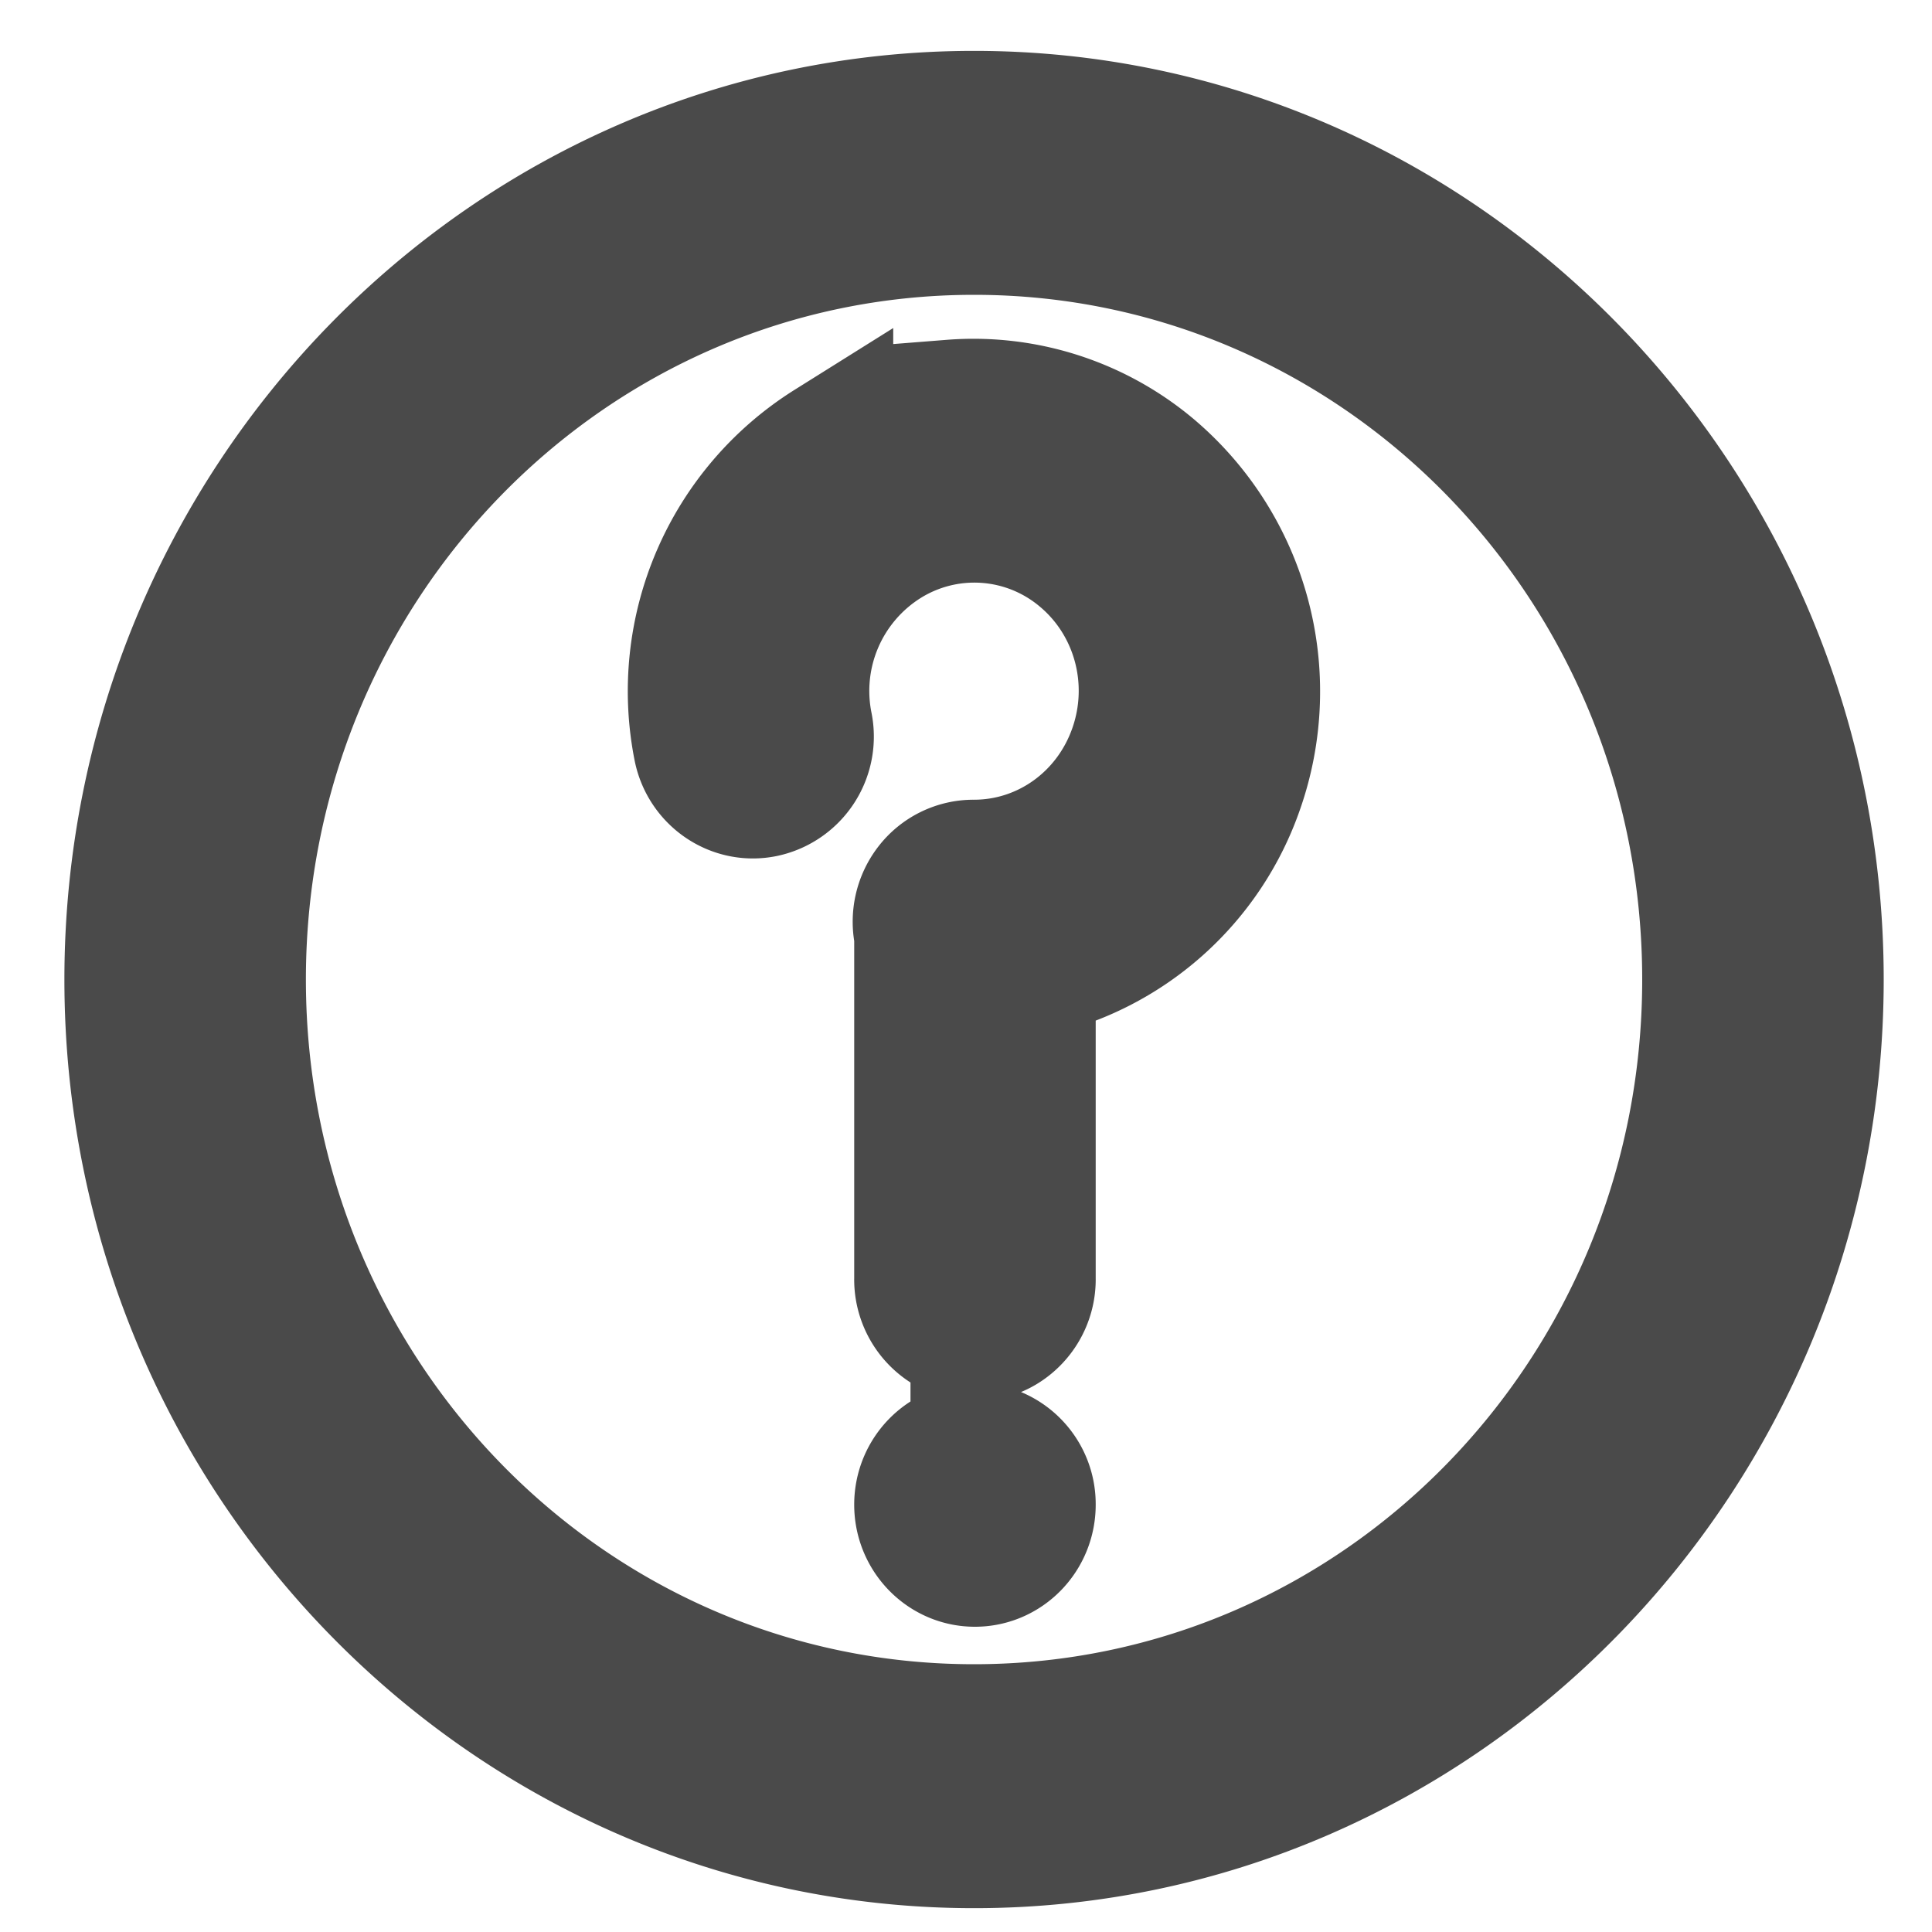 <svg xmlns="http://www.w3.org/2000/svg" width="15" height="15" viewBox="0 0 15 15">
    <path fill="#4A4A4A" fill-rule="nonzero" stroke="#4A4A4A" d="M7.563.895C3.942.895 1 3.905 1 7.605c0 3.701 2.943 6.71 6.563 6.71 3.619 0 6.562-3.009 6.562-6.71 0-3.7-2.943-6.71-6.563-6.71zm0 .894c3.146 0 5.687 2.6 5.687 5.816 0 3.218-2.541 5.816-5.688 5.816-3.146 0-5.687-2.598-5.687-5.816 0-3.217 2.541-5.816 5.688-5.816zm-.175 1.348c-.33.026-.657.13-.953.313a2.261 2.261 0 0 0-1.017 2.359c.049.24.279.396.514.347a.447.447 0 0 0 .344-.524 1.352 1.352 0 0 1 .61-1.415 1.287 1.287 0 0 1 1.509.11c.43.36.59.955.403 1.49-.187.536-.68.892-1.236.892a.434.434 0 0 0-.346.168.455.455 0 0 0-.084.382v2.667a.45.45 0 0 0 .217.393.43.43 0 0 0 .44 0 .45.45 0 0 0 .218-.393V7.553a2.204 2.204 0 0 0 1.615-1.435 2.27 2.27 0 0 0-.675-2.481 2.157 2.157 0 0 0-1.559-.5zm.181 8.098c-.241 0-.437.2-.437.447s.196.448.437.448c.242 0 .438-.2.438-.448a.443.443 0 0 0-.438-.447z"/>
</svg>
